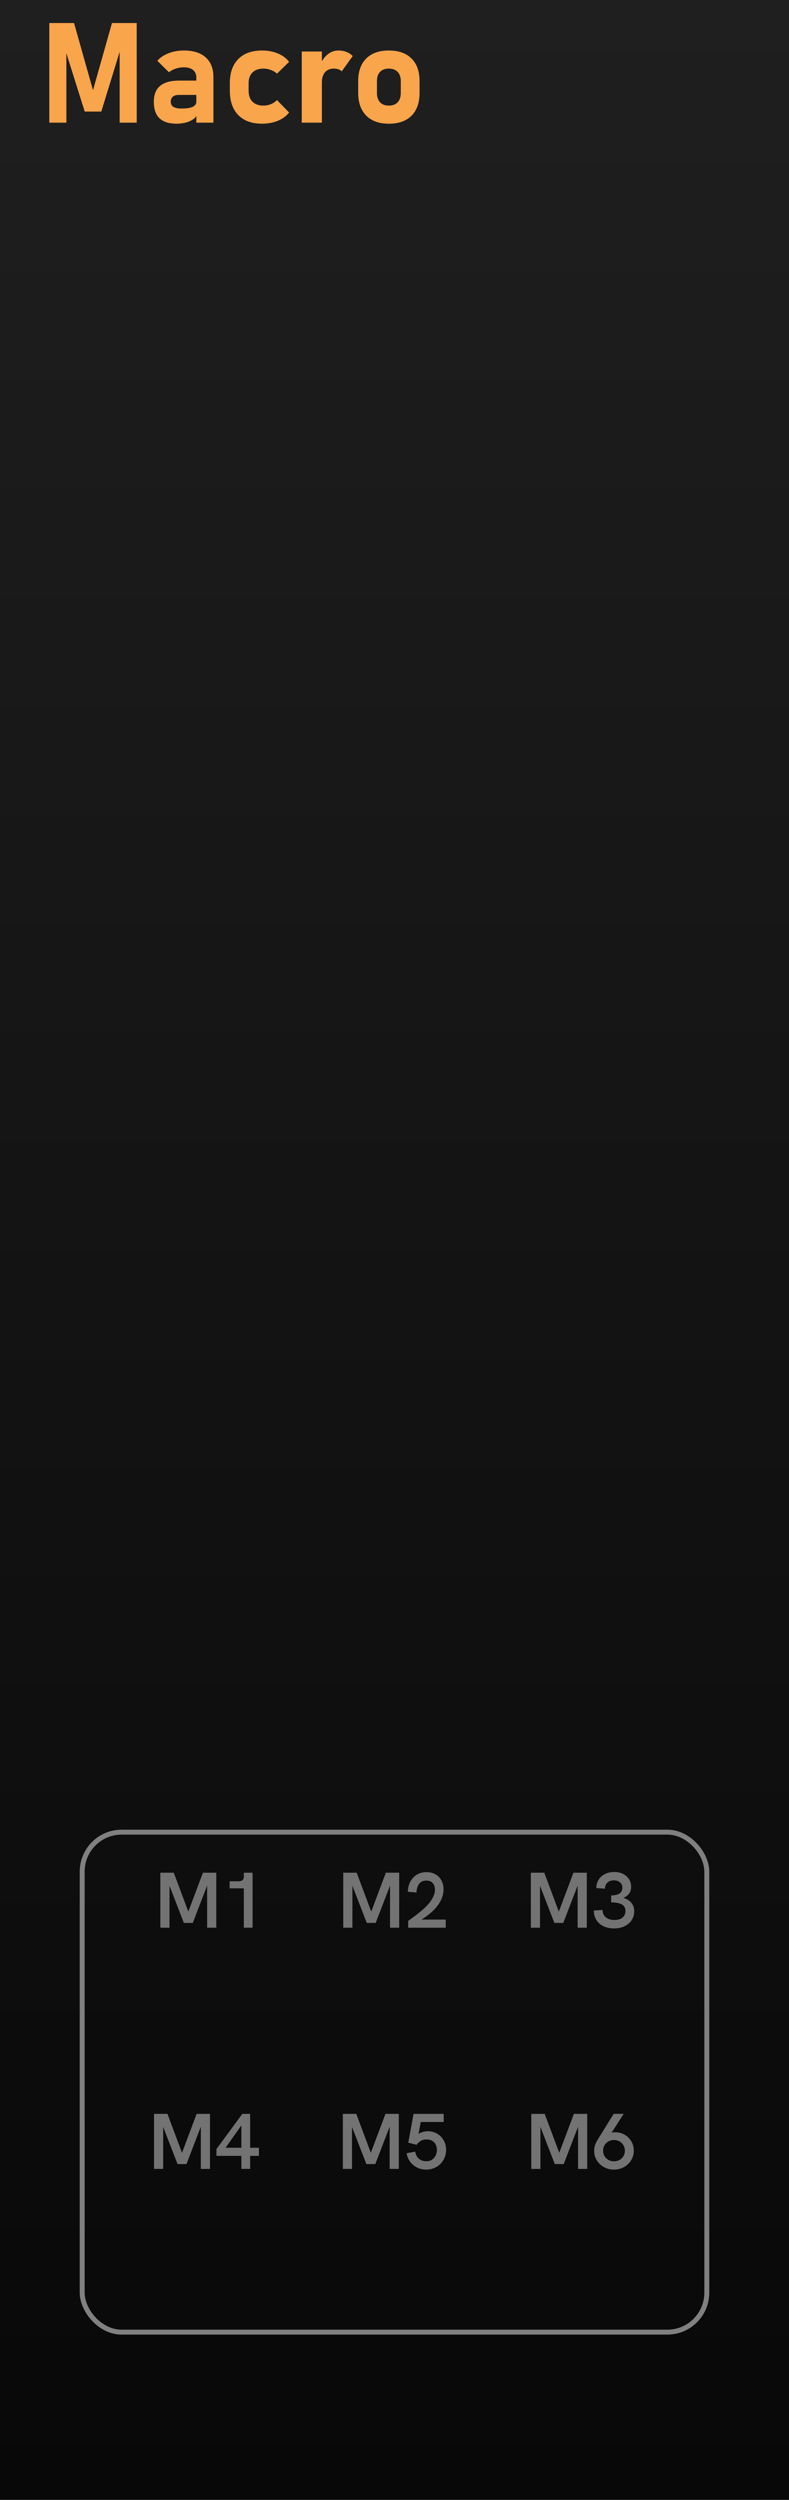 <?xml version="1.0" encoding="UTF-8"?>
<svg width="120" height="380" viewBox="0 0 120 380" version="1.1" 
xmlns="http://www.w3.org/2000/svg"
xmlns:svg="http://www.w3.org/2000/svg">
<defs>
<linearGradient id="panel-gradient" x1="0" y1="0" x2="0" y2="380" gradientUnits="userSpaceOnUse">
   <stop offset="0" stop-color="#1f1f1f" />
   <stop offset="1" stop-color="#080808" />
</linearGradient>
</defs>
<g>
<rect id="g-panel" fill="url(#panel-gradient)" x="0" y="0" width="120.5" height="380.5"/>
<path id="title" fill="#f9a54b" stroke-width=".5"  d="m 7.5,3.5 v 15.146 h 2.594 V 8.096 l 2.791,8.863 h 2.521 l 2.791,-9.07 v 10.758 h 2.594 V 3.5 H 17.031 L 14.145,13.709 11.26,3.5 Z m 20.488,4.178 c -0.861,0 -1.645,0.138 -2.354,0.416 -0.708,0.271 -1.278,0.653 -1.709,1.146 l 1.771,1.74 c 0.306,-0.243 0.657,-0.428 1.053,-0.553 0.396,-0.132 0.794,-0.197 1.197,-0.197 0.611,0 1.083,0.135 1.416,0.406 0.333,0.271 0.5,0.656 0.5,1.156 V 12.25 H 27.25 c -1.285,0 -2.251,0.268 -2.896,0.803 -0.639,0.528 -0.959,1.33 -0.959,2.406 0,1.132 0.289,1.973 0.865,2.521 0.576,0.549 1.441,0.822 2.594,0.822 0.507,0 0.997,-0.062 1.469,-0.188 0.479,-0.132 0.883,-0.33 1.209,-0.594 0.138,-0.115 0.245,-0.245 0.332,-0.385 v 1.01 h 2.594 v -6.947 c 0,-1.278 -0.388,-2.267 -1.166,-2.969 C 30.513,8.029 29.412,7.678 27.988,7.678 Z m 11.855,0 c -1.549,0 -2.751,0.435 -3.605,1.303 -0.854,0.861 -1.281,2.08 -1.281,3.656 v 1.156 c 0,1.59 0.427,2.822 1.281,3.697 0.854,0.875 2.057,1.312 3.605,1.312 0.889,0 1.691,-0.146 2.406,-0.438 0.722,-0.299 1.295,-0.718 1.719,-1.26 L 42.125,15.209 c -0.257,0.271 -0.567,0.479 -0.928,0.625 -0.354,0.146 -0.726,0.219 -1.115,0.219 -0.722,0 -1.28,-0.195 -1.676,-0.584 -0.396,-0.396 -0.594,-0.954 -0.594,-1.676 v -1.156 c 0,-0.701 0.198,-1.243 0.594,-1.625 0.396,-0.389 0.954,-0.584 1.676,-0.584 0.389,0 0.761,0.07 1.115,0.209 0.361,0.132 0.671,0.319 0.928,0.562 L 43.969,9.406 C 43.545,8.851 42.972,8.424 42.25,8.125 41.535,7.826 40.733,7.678 39.844,7.678 Z m 11.625,0 c -0.569,0 -1.095,0.18 -1.574,0.541 -0.365,0.279 -0.676,0.643 -0.938,1.088 V 7.834 h -3.062 v 10.812 h 3.062 v -6.115 c 0,-0.66 0.156,-1.173 0.469,-1.541 0.319,-0.375 0.767,-0.562 1.344,-0.562 0.264,0 0.498,0.034 0.699,0.104 0.208,0.069 0.378,0.174 0.51,0.312 L 53.645,8.521 C 53.374,8.244 53.056,8.035 52.688,7.896 52.326,7.751 51.92,7.678 51.469,7.678 Z m 7.676,0 c -1.486,0 -2.635,0.406 -3.447,1.219 -0.812,0.812 -1.219,1.958 -1.219,3.438 v 1.76 c 0,1.493 0.406,2.654 1.219,3.48 0.812,0.819 1.961,1.229 3.447,1.229 1.486,0 2.637,-0.406 3.449,-1.219 0.812,-0.819 1.219,-1.973 1.219,-3.459 v -1.791 c 0,-1.479 -0.406,-2.625 -1.219,-3.438 -0.812,-0.812 -1.963,-1.219 -3.449,-1.219 z m -0.01,2.75 c 0.576,0 1.024,0.167 1.344,0.5 0.319,0.333 0.479,0.802 0.479,1.406 V 14.125 c 0,0.611 -0.159,1.087 -0.479,1.428 -0.319,0.333 -0.767,0.5 -1.344,0.5 -0.569,0 -1.015,-0.167 -1.334,-0.5 -0.312,-0.34 -0.469,-0.817 -0.469,-1.428 v -1.791 c 0,-0.604 0.156,-1.073 0.469,-1.406 0.319,-0.333 0.765,-0.5 1.334,-0.5 z m -31.875,4 h 2.604 v 1 c 0,0.368 -0.188,0.639 -0.562,0.812 C 28.926,16.414 28.36,16.5 27.604,16.5 c -0.542,0 -0.951,-0.083 -1.229,-0.25 -0.271,-0.174 -0.406,-0.437 -0.406,-0.791 0,-0.347 0.107,-0.605 0.322,-0.771 0.215,-0.174 0.538,-0.26 0.969,-0.26 z" />
<rect id="ctl-frame" fill="none" stroke="#808080" stroke-width=".75" width="95" height="76" x="12.5" y="278.5" rx="6" ry="6" />
<path id="M1--in-label" fill="#737373" d="m 24.388,293.025 v -8.364 h 2.04 l 2.34,6.252 h -0.252 l 2.352,-6.252 h 2.028 v 8.364 h -1.392 v -6.744 l 0.12,0.024 -2.304,5.988 h -1.356 l -2.316,-5.988 0.132,-0.024 v 6.744 z m 12.696,0 v -6.66 l 0.396,0.672 h -2.556 v -1.068 h 1.344 q 0.408,0 0.612,-0.168 0.204,-0.168 0.204,-0.6 v -0.54 h 1.332 v 8.364 z" />
<path id="M2--in-label" fill="#737373" d="m 52.206,293.025 v -8.364 h 2.04 l 2.34,6.252 h -0.252 l 2.352,-6.252 h 2.028 v 8.364 h -1.392 v -6.744 l 0.12,0.024 -2.304,5.988 h -1.356 l -2.316,-5.988 0.132,-0.024 v 6.744 z m 9.876,0 v -1.032 q 0.396,-0.3 0.924,-0.684 0.528,-0.384 1.068,-0.84 0.552,-0.456 1.02,-0.972 0.468,-0.528 0.756,-1.092 0.3,-0.564 0.3,-1.164 0,-0.6 -0.324,-0.984 -0.324,-0.396 -0.996,-0.396 -0.516,0 -0.84,0.252 -0.324,0.252 -0.48,0.672 -0.156,0.408 -0.168,0.888 l -1.308,-0.108 q 0,-0.576 0.18,-1.104 0.192,-0.54 0.552,-0.96 0.36,-0.432 0.888,-0.672 0.528,-0.252 1.212,-0.252 0.768,0 1.344,0.324 0.588,0.324 0.912,0.912 0.336,0.588 0.336,1.38 0,0.648 -0.228,1.248 -0.216,0.6 -0.624,1.152 -0.396,0.54 -0.936,1.032 -0.54,0.48 -1.176,0.912 -0.636,0.42 -1.344,0.768 l 0.348,-0.516 h 4.296 v 1.236 z" />
<path id="M3--in-label" fill="#737373" d="m 80.738,293.025 v -8.364 h 2.04 l 2.34,6.252 h -0.252 l 2.352,-6.252 h 2.028 v 8.364 h -1.392 v -6.744 l 0.12,0.024 -2.304,5.988 h -1.356 l -2.316,-5.988 0.132,-0.024 v 6.744 z m 12.66,0.108 q -0.924,0 -1.62,-0.336 -0.696,-0.348 -1.08,-0.96 -0.384,-0.612 -0.384,-1.428 l 1.332,-0.084 q 0,0.696 0.492,1.116 0.492,0.408 1.296,0.408 0.54,0 0.912,-0.156 0.384,-0.168 0.576,-0.48 0.204,-0.312 0.204,-0.732 0,-0.372 -0.156,-0.624 -0.156,-0.252 -0.444,-0.396 -0.276,-0.156 -0.684,-0.216 -0.396,-0.072 -0.888,-0.072 v -1.056 q 0.348,0 0.66,-0.06 0.312,-0.06 0.54,-0.192 0.24,-0.144 0.372,-0.36 0.132,-0.228 0.132,-0.564 0,-0.336 -0.168,-0.588 -0.156,-0.252 -0.444,-0.384 -0.276,-0.144 -0.66,-0.144 -0.648,0 -1.008,0.348 -0.36,0.348 -0.372,0.912 l -1.308,-0.084 q 0,-0.72 0.348,-1.272 0.348,-0.552 0.96,-0.864 0.624,-0.312 1.416,-0.312 0.756,0 1.332,0.288 0.576,0.288 0.9,0.792 0.336,0.504 0.336,1.176 0,0.312 -0.084,0.576 -0.084,0.264 -0.252,0.48 -0.156,0.204 -0.372,0.36 -0.216,0.156 -0.468,0.264 0.348,0.108 0.648,0.276 0.3,0.168 0.516,0.42 0.228,0.252 0.348,0.576 0.132,0.324 0.132,0.732 0,0.78 -0.384,1.38 -0.384,0.588 -1.08,0.924 -0.684,0.336 -1.596,0.336 z" />
<path id="M4--in-label" fill="#737373" d="m 23.428,329.686 v -8.364 h 2.04 l 2.34,6.252 h -0.252 l 2.352,-6.252 h 2.028 v 8.364 h -1.392 v -6.744 l 0.12,0.024 -2.304,5.988 h -1.356 l -2.316,-5.988 0.132,-0.024 v 6.744 z m 13.284,0 v -1.98 h -3.792 v -1.032 l 3.936,-5.352 h 1.188 v 5.148 h 1.332 v 1.236 H 38.044 v 1.98 z m -2.736,-2.748 -0.048,-0.468 h 2.784 v -3.792 l 0.168,0.168 z" />
<path id="M5--in-label" fill="#737373" d="m 52.146,329.686 v -8.364 h 2.04 l 2.34,6.252 h -0.252 l 2.352,-6.252 h 2.028 v 8.364 h -1.392 v -6.744 l 0.12,0.024 -2.304,5.988 h -1.356 l -2.316,-5.988 0.132,-0.024 v 6.744 z m 12.684,0.108 q -0.768,0 -1.416,-0.324 -0.636,-0.336 -1.056,-0.9 -0.408,-0.564 -0.516,-1.272 l 1.308,-0.228 q 0.048,0.36 0.252,0.708 0.204,0.336 0.564,0.54 0.36,0.204 0.852,0.204 0.552,0 0.912,-0.252 0.36,-0.252 0.54,-0.648 0.18,-0.408 0.18,-0.84 0,-0.42 -0.18,-0.78 -0.168,-0.36 -0.516,-0.576 -0.348,-0.216 -0.9,-0.216 -0.504,0 -0.876,0.228 -0.372,0.228 -0.624,0.588 l -1.26,-0.324 0.804,-4.38 h 4.584 v 1.236 h -4.092 l 0.708,-0.552 -0.552,2.94 -0.408,-0.096 q 0.468,-0.54 0.96,-0.708 0.504,-0.18 0.948,-0.18 0.828,0 1.464,0.384 0.636,0.384 0.984,1.032 0.36,0.648 0.36,1.404 0,0.6 -0.216,1.14 -0.216,0.54 -0.624,0.972 -0.408,0.42 -0.972,0.66 -0.552,0.24 -1.212,0.24 z" />
<path id="M6--in-label" fill="#737373" d="m 80.804,329.686 v -8.364 h 2.04 l 2.34,6.252 h -0.252 l 2.352,-6.252 h 2.028 v 8.364 h -1.392 v -6.744 l 0.12,0.024 -2.304,5.988 h -1.356 l -2.316,-5.988 0.132,-0.024 v 6.744 z m 14.052,-8.364 -2.088,3.252 -0.168,-0.216 q 0.24,-0.12 0.48,-0.18 0.24,-0.06 0.48,-0.06 0.804,0 1.44,0.372 0.648,0.372 1.02,1.008 0.372,0.636 0.372,1.416 0,0.84 -0.42,1.488 -0.408,0.648 -1.092,1.02 -0.672,0.372 -1.5,0.372 -0.816,0 -1.512,-0.372 -0.684,-0.372 -1.092,-1.02 -0.408,-0.648 -0.408,-1.476 0,-0.408 0.12,-0.804 0.132,-0.396 0.336,-0.756 l 2.508,-4.044 z m -1.476,3.972 q -0.444,0 -0.828,0.204 -0.372,0.204 -0.6,0.576 -0.228,0.36 -0.228,0.84 0,0.48 0.228,0.852 0.228,0.36 0.6,0.564 0.372,0.204 0.828,0.204 0.468,0 0.84,-0.204 0.372,-0.204 0.588,-0.564 0.228,-0.372 0.228,-0.852 0,-0.48 -0.228,-0.84 -0.216,-0.372 -0.588,-0.576 -0.372,-0.204 -0.84,-0.204 z" />
</g>
</svg>